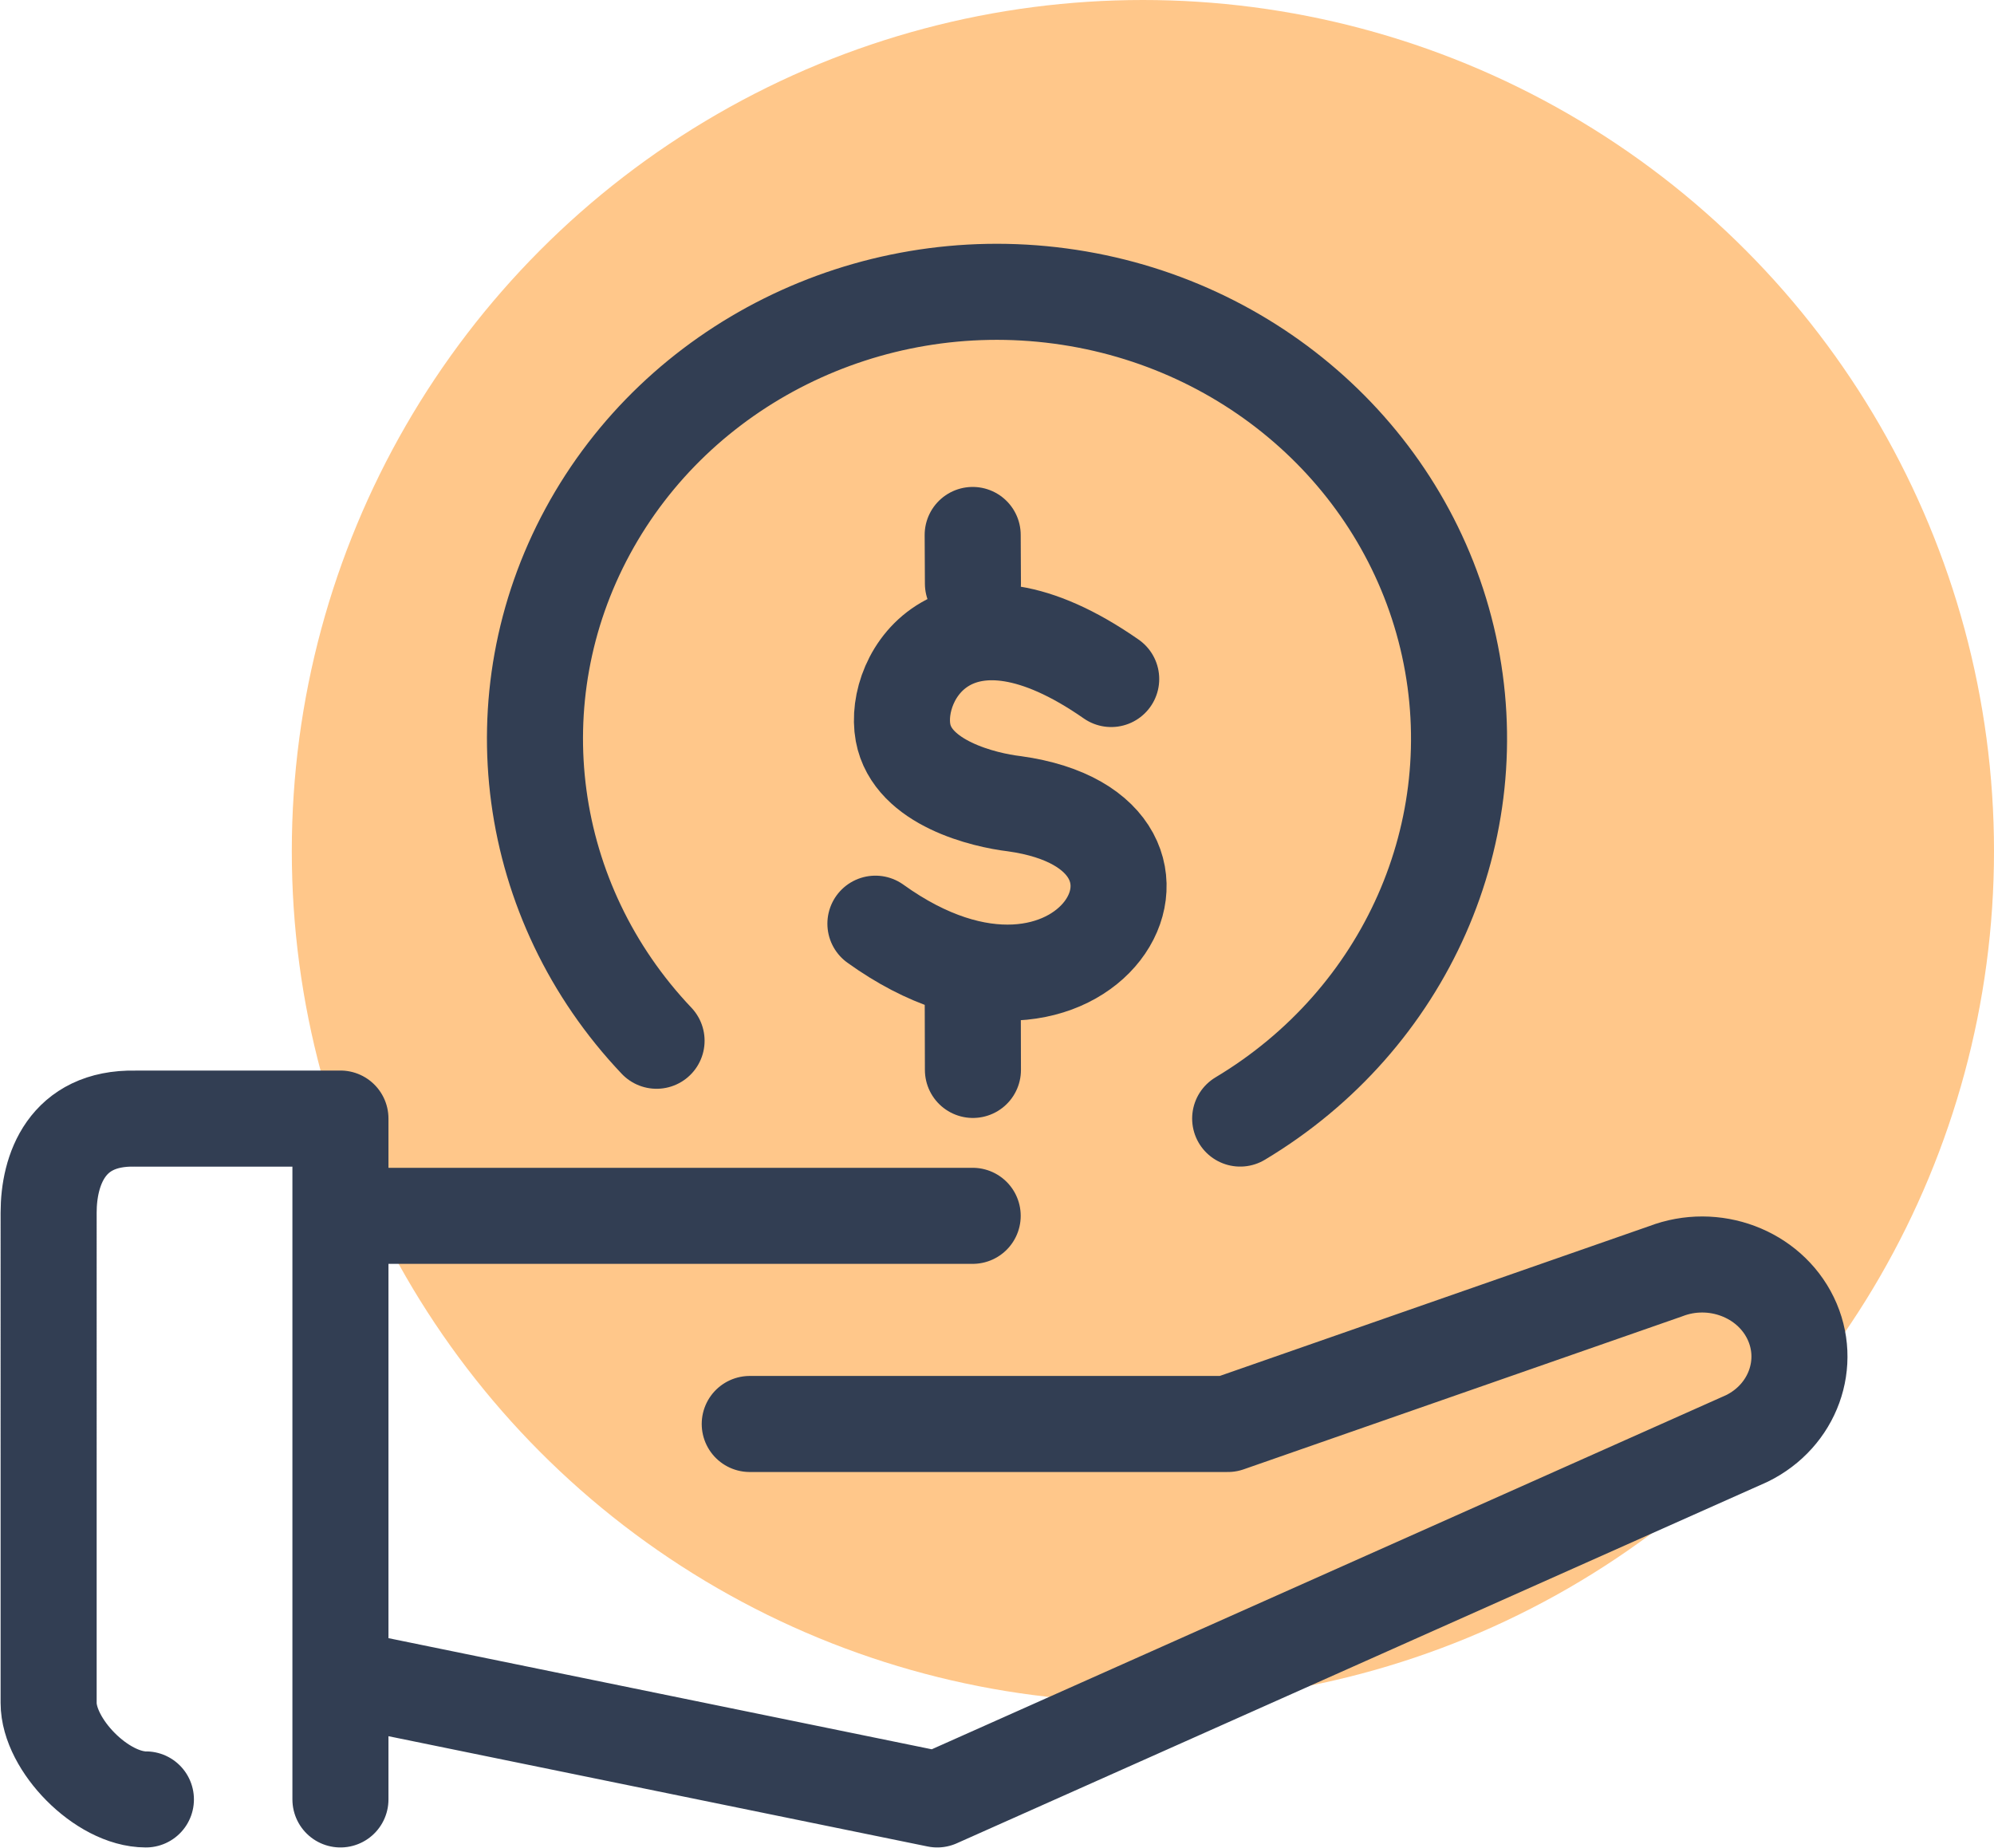 <svg xmlns="http://www.w3.org/2000/svg" width="41" height="38" viewBox="0 0 41 38">
    <g fill="none" fill-rule="evenodd" transform="translate(1)">
        <circle cx="22.5" cy="17.5" r="17.5" fill="#FFA23C" fill-opacity=".6" fill-rule="nonzero"/>
        <path stroke="#323E53" stroke-linecap="round" stroke-linejoin="round" stroke-width="1.975" d="M21.848 13.962c-3.172-2.213-4.496-.073-4.28 1.102.192 1.043 1.677 1.39 2.286 1.462 4.335.6 1.445 5.558-2.854 2.467M19 11l.005 1M19 20l.005 2"/>
        <path stroke="#323E53" stroke-linecap="round" stroke-linejoin="round" stroke-width="1.975" d="M12.5 21.4c-2.708-2.855-3.274-7.046-1.414-10.477 1.859-3.431 5.744-5.366 9.712-4.836 3.968.529 7.166 3.408 7.996 7.198.829 3.79-.888 7.676-4.294 9.715M6 23v14M2 37c-.91 0-2-1.125-2-1.984V24.932c0-.865.365-1.96 1.78-1.931H6M14.416 29.28h9.831l9.001-3.14c.99-.381 2.122.044 2.569.963.446.92.05 2.01-.899 2.475L18.271 37 6 34.49M6 25h13"/>
    </g>
</svg>
